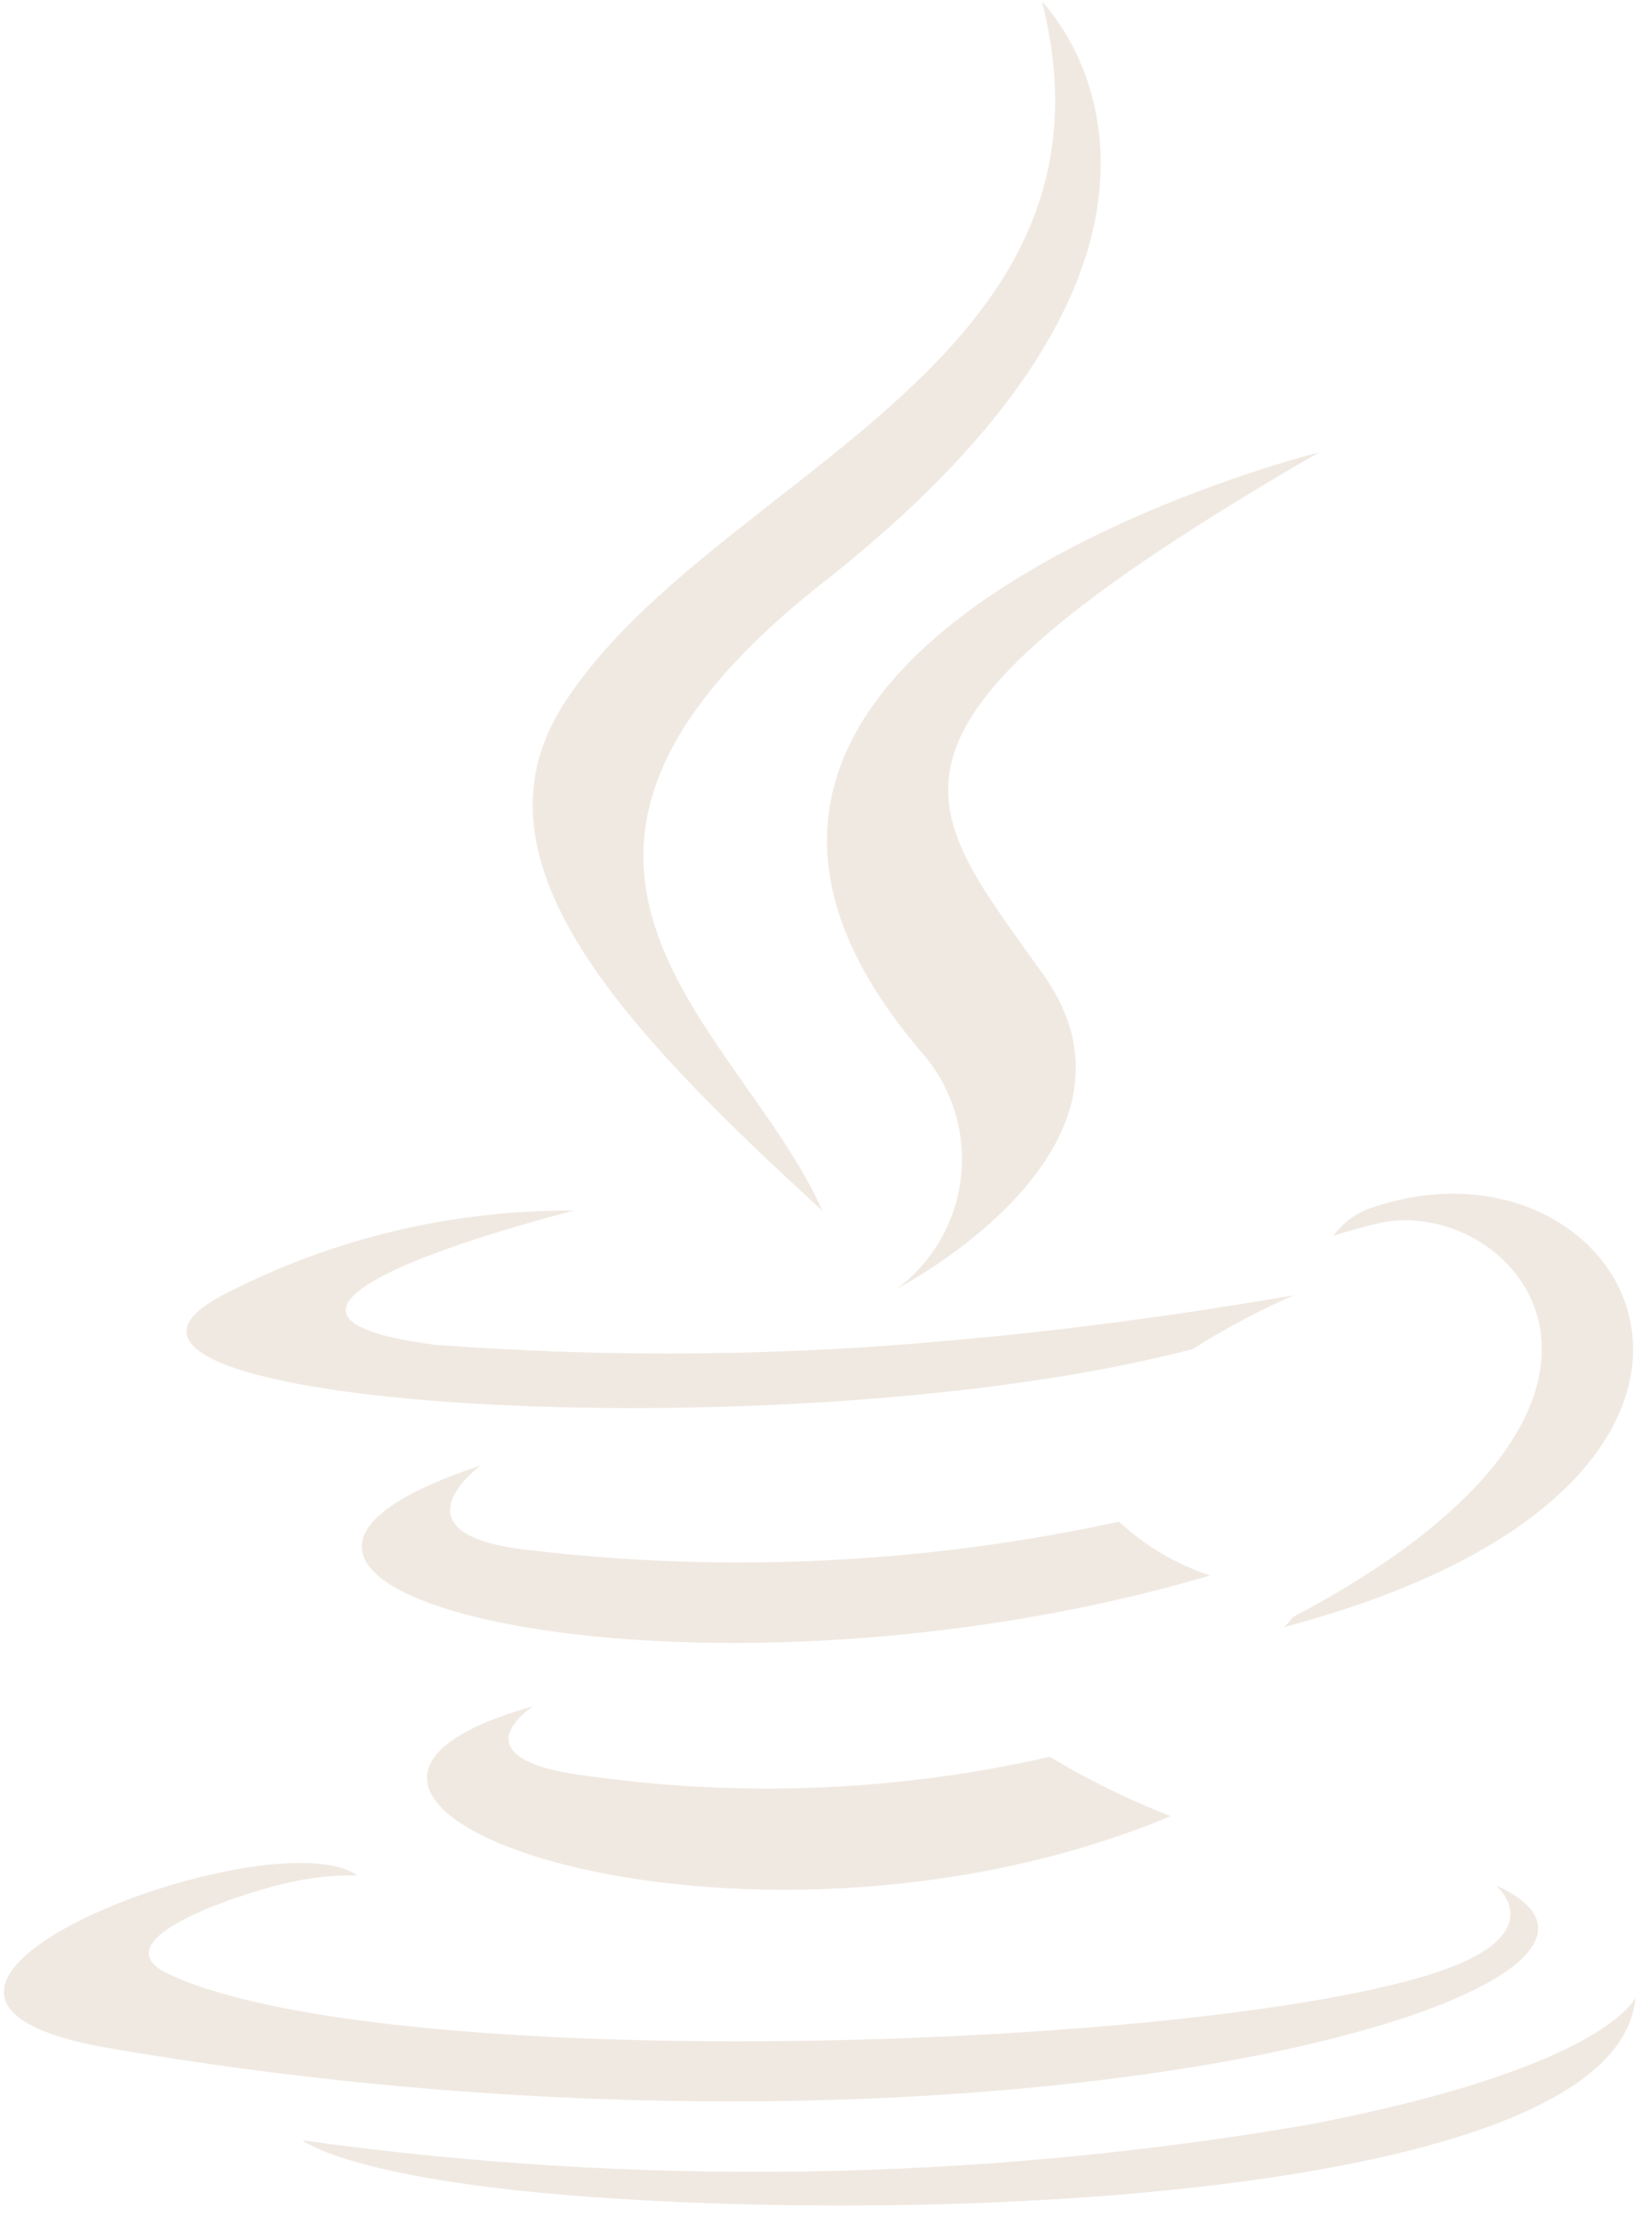 <svg width="75" height="101" viewBox="0 0 75 101" fill="none" xmlns="http://www.w3.org/2000/svg">
    <path
        d="M24.211 77.46C8.796 81.751 33.54 90.631 53.146 82.449C51.244 81.709 49.408 80.808 47.659 79.755C40.852 81.305 33.821 81.609 26.905 80.653C20.37 79.905 24.211 77.46 24.211 77.46ZM50.801 69.079C42.022 70.988 32.985 71.427 24.062 70.376C17.526 69.678 21.817 66.535 21.817 66.535C4.855 72.122 31.245 78.508 54.942 71.523C53.402 71.017 51.989 70.183 50.801 69.079ZM59.881 20.537C59.881 20.537 25.608 29.068 41.971 47.926C42.61 48.691 43.086 49.579 43.37 50.534C43.653 51.49 43.74 52.493 43.623 53.483C43.506 54.472 43.189 55.428 42.691 56.291C42.192 57.154 41.523 57.907 40.724 58.502C40.724 58.502 52.997 52.167 47.359 44.234C41.722 36.302 38.08 33.159 59.881 20.537Z"
        fill="#F0E9E2" />
    <path
        d="M67.913 85.592C67.913 85.592 70.707 87.887 64.77 89.683C53.446 93.125 17.726 94.173 7.798 89.683C4.206 88.136 10.891 85.991 12.787 85.542C13.911 85.252 15.069 85.118 16.229 85.143C12.238 82.349 -9.463 90.631 5.204 93.025C45.364 99.86 78.24 90.231 67.913 85.592ZM54.144 61.246C55.611 60.318 57.145 59.501 58.734 58.802C58.734 58.802 51.201 60.149 43.767 60.797C35.774 61.569 27.729 61.652 19.721 61.047C7.848 59.5 26.057 54.96 26.057 54.96C20.578 54.918 15.169 56.202 10.293 58.702C0.016 63.84 35.685 66.085 54.144 61.246ZM58.684 73.419C58.575 73.588 58.44 73.74 58.285 73.868C83.229 67.283 74.149 50.67 62.176 54.86C61.516 55.103 60.942 55.538 60.53 56.108C60.53 56.108 61.228 55.858 62.675 55.509C68.761 54.262 77.242 63.641 58.684 73.419ZM37.332 54.96C33.64 46.629 21.068 39.295 37.332 26.474C57.736 10.459 47.309 0.083 47.309 0.083C51.5 16.596 32.343 21.585 25.658 31.862C21.018 38.896 28.003 46.429 37.332 54.96Z"
        fill="#F0E9E2" />
    <path
        d="M59.332 96.468C44.26 99.048 28.879 99.284 13.735 97.166C13.735 97.166 16.03 99.062 27.903 99.81C45.913 100.958 73.55 99.212 74.249 90.681C74.249 90.681 72.952 93.874 59.332 96.468Z"
        fill="#F0E9E2" />
</svg>
    